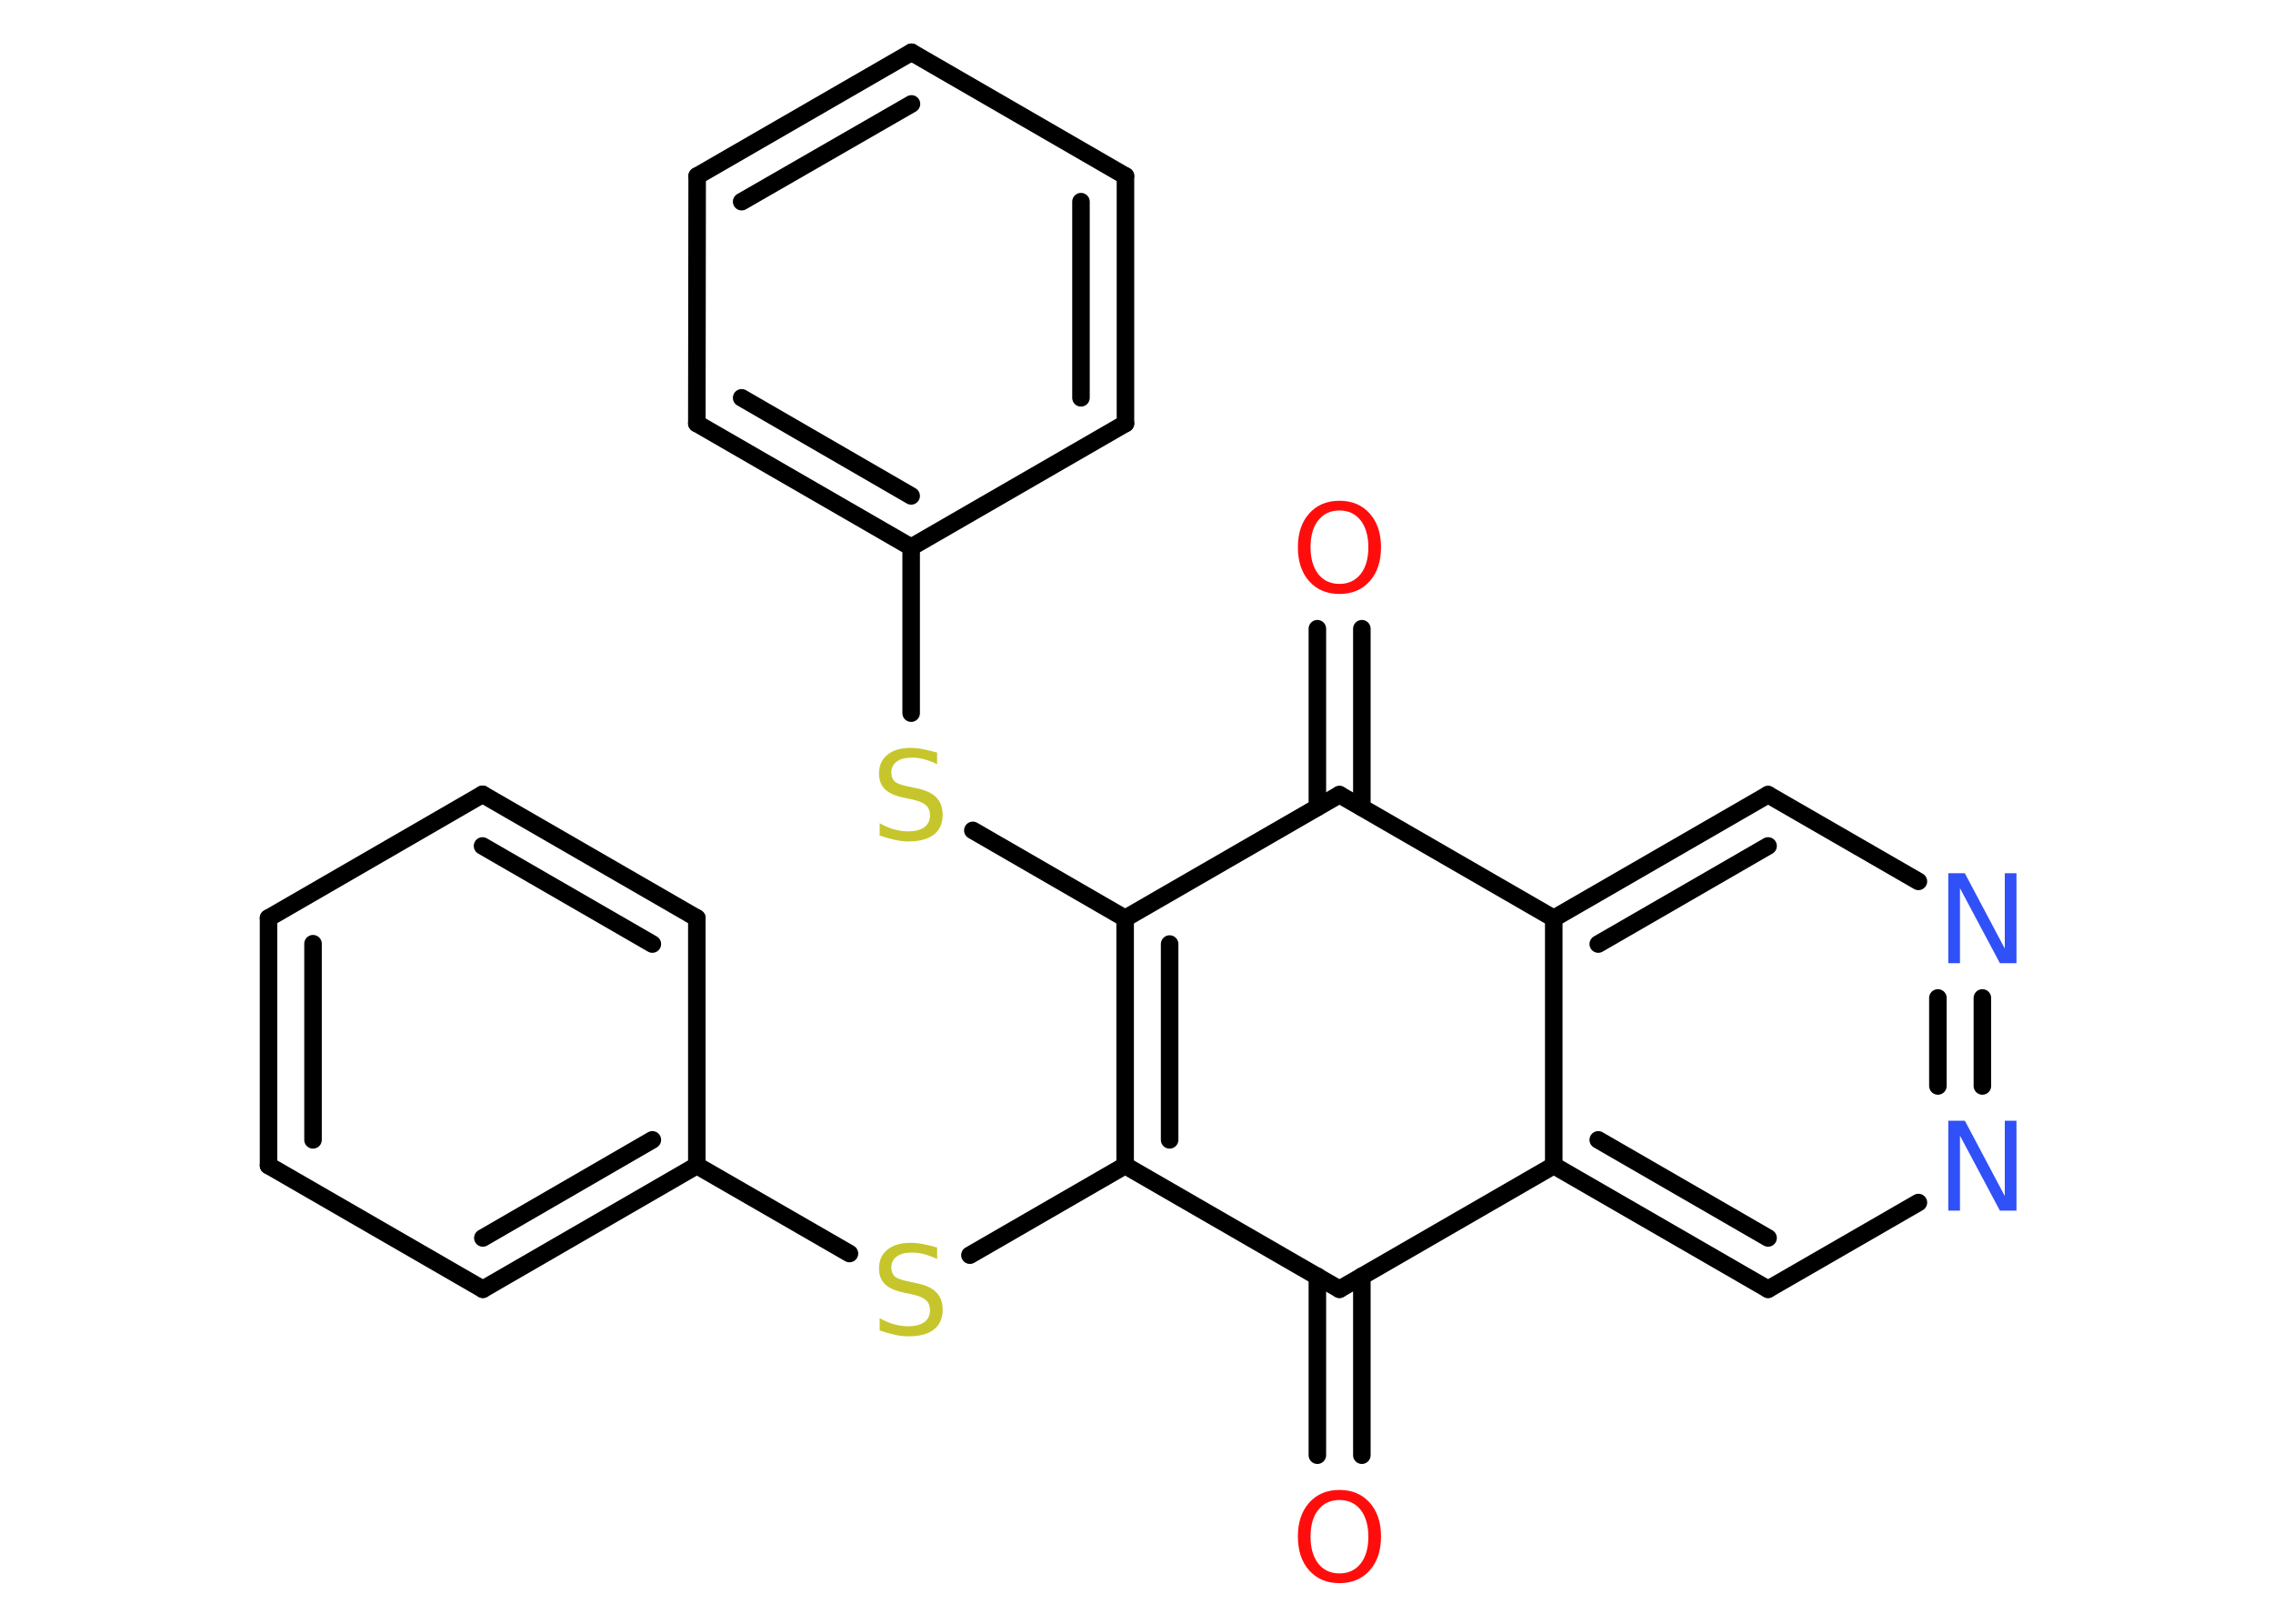 <?xml version='1.0' encoding='UTF-8'?>
<!DOCTYPE svg PUBLIC "-//W3C//DTD SVG 1.1//EN" "http://www.w3.org/Graphics/SVG/1.1/DTD/svg11.dtd">
<svg version='1.2' xmlns='http://www.w3.org/2000/svg' xmlns:xlink='http://www.w3.org/1999/xlink' width='70.0mm' height='50.0mm' viewBox='0 0 70.0 50.0'>
  <desc>Generated by the Chemistry Development Kit (http://github.com/cdk)</desc>
  <g stroke-linecap='round' stroke-linejoin='round' stroke='#000000' stroke-width='.54' fill='#FF0D0D'>
    <rect x='.0' y='.0' width='70.0' height='50.0' fill='#FFFFFF' stroke='none'/>
    <g id='mol1' class='mol'>
      <g id='mol1bnd1' class='bond'>
        <line x1='40.57' y1='44.81' x2='40.57' y2='39.3'/>
        <line x1='41.94' y1='44.81' x2='41.94' y2='39.3'/>
      </g>
      <line id='mol1bnd2' class='bond' x1='41.25' y1='39.7' x2='34.65' y2='35.89'/>
      <line id='mol1bnd3' class='bond' x1='34.65' y1='35.89' x2='29.87' y2='38.65'/>
      <line id='mol1bnd4' class='bond' x1='26.16' y1='38.6' x2='21.46' y2='35.89'/>
      <g id='mol1bnd5' class='bond'>
        <line x1='14.87' y1='39.7' x2='21.46' y2='35.89'/>
        <line x1='14.87' y1='38.12' x2='20.09' y2='35.1'/>
      </g>
      <line id='mol1bnd6' class='bond' x1='14.87' y1='39.7' x2='8.27' y2='35.89'/>
      <g id='mol1bnd7' class='bond'>
        <line x1='8.27' y1='28.27' x2='8.27' y2='35.89'/>
        <line x1='9.64' y1='29.06' x2='9.64' y2='35.1'/>
      </g>
      <line id='mol1bnd8' class='bond' x1='8.27' y1='28.27' x2='14.86' y2='24.46'/>
      <g id='mol1bnd9' class='bond'>
        <line x1='21.46' y1='28.27' x2='14.86' y2='24.46'/>
        <line x1='20.09' y1='29.07' x2='14.86' y2='26.05'/>
      </g>
      <line id='mol1bnd10' class='bond' x1='21.46' y1='35.89' x2='21.46' y2='28.27'/>
      <g id='mol1bnd11' class='bond'>
        <line x1='34.65' y1='28.28' x2='34.65' y2='35.89'/>
        <line x1='36.02' y1='29.07' x2='36.02' y2='35.1'/>
      </g>
      <line id='mol1bnd12' class='bond' x1='34.65' y1='28.28' x2='29.96' y2='25.57'/>
      <line id='mol1bnd13' class='bond' x1='28.06' y1='21.96' x2='28.06' y2='16.85'/>
      <g id='mol1bnd14' class='bond'>
        <line x1='21.46' y1='13.04' x2='28.06' y2='16.85'/>
        <line x1='22.84' y1='12.25' x2='28.06' y2='15.27'/>
      </g>
      <line id='mol1bnd15' class='bond' x1='21.46' y1='13.04' x2='21.47' y2='5.42'/>
      <g id='mol1bnd16' class='bond'>
        <line x1='28.07' y1='1.61' x2='21.47' y2='5.42'/>
        <line x1='28.07' y1='3.2' x2='22.84' y2='6.21'/>
      </g>
      <line id='mol1bnd17' class='bond' x1='28.07' y1='1.61' x2='34.66' y2='5.42'/>
      <g id='mol1bnd18' class='bond'>
        <line x1='34.66' y1='13.04' x2='34.66' y2='5.42'/>
        <line x1='33.29' y1='12.25' x2='33.29' y2='6.21'/>
      </g>
      <line id='mol1bnd19' class='bond' x1='28.06' y1='16.85' x2='34.66' y2='13.04'/>
      <line id='mol1bnd20' class='bond' x1='34.65' y1='28.28' x2='41.25' y2='24.47'/>
      <g id='mol1bnd21' class='bond'>
        <line x1='40.57' y1='24.86' x2='40.57' y2='19.36'/>
        <line x1='41.94' y1='24.86' x2='41.94' y2='19.36'/>
      </g>
      <line id='mol1bnd22' class='bond' x1='41.25' y1='24.47' x2='47.85' y2='28.28'/>
      <g id='mol1bnd23' class='bond'>
        <line x1='54.45' y1='24.47' x2='47.85' y2='28.28'/>
        <line x1='54.45' y1='26.05' x2='49.22' y2='29.07'/>
      </g>
      <line id='mol1bnd24' class='bond' x1='54.45' y1='24.47' x2='59.08' y2='27.14'/>
      <g id='mol1bnd25' class='bond'>
        <line x1='61.05' y1='33.44' x2='61.05' y2='30.73'/>
        <line x1='59.68' y1='33.44' x2='59.68' y2='30.73'/>
      </g>
      <line id='mol1bnd26' class='bond' x1='59.08' y1='37.03' x2='54.45' y2='39.7'/>
      <g id='mol1bnd27' class='bond'>
        <line x1='47.85' y1='35.89' x2='54.45' y2='39.7'/>
        <line x1='49.22' y1='35.1' x2='54.45' y2='38.12'/>
      </g>
      <line id='mol1bnd28' class='bond' x1='47.85' y1='28.28' x2='47.85' y2='35.89'/>
      <line id='mol1bnd29' class='bond' x1='41.25' y1='39.7' x2='47.85' y2='35.89'/>
      <path id='mol1atm1' class='atom' d='M41.25 46.19q-.41 .0 -.65 .3q-.24 .3 -.24 .83q.0 .52 .24 .83q.24 .3 .65 .3q.41 .0 .65 -.3q.24 -.3 .24 -.83q.0 -.52 -.24 -.83q-.24 -.3 -.65 -.3zM41.25 45.88q.58 .0 .93 .39q.35 .39 .35 1.04q.0 .66 -.35 1.05q-.35 .39 -.93 .39q-.58 .0 -.93 -.39q-.35 -.39 -.35 -1.05q.0 -.65 .35 -1.04q.35 -.39 .93 -.39z' stroke='none'/>
      <path id='mol1atm4' class='atom' d='M28.86 38.41v.36q-.21 -.1 -.4 -.15q-.19 -.05 -.37 -.05q-.31 .0 -.47 .12q-.17 .12 -.17 .34q.0 .18 .11 .28q.11 .09 .42 .15l.23 .05q.42 .08 .62 .28q.2 .2 .2 .54q.0 .4 -.27 .61q-.27 .21 -.79 .21q-.2 .0 -.42 -.05q-.22 -.05 -.46 -.13v-.38q.23 .13 .45 .19q.22 .06 .43 .06q.32 .0 .5 -.13q.17 -.13 .17 -.36q.0 -.21 -.13 -.32q-.13 -.11 -.41 -.17l-.23 -.05q-.42 -.08 -.61 -.26q-.19 -.18 -.19 -.49q.0 -.37 .26 -.58q.26 -.21 .71 -.21q.19 .0 .39 .04q.2 .04 .41 .1z' stroke='none' fill='#C6C62C'/>
      <path id='mol1atm12' class='atom' d='M28.86 23.17v.36q-.21 -.1 -.4 -.15q-.19 -.05 -.37 -.05q-.31 .0 -.47 .12q-.17 .12 -.17 .34q.0 .18 .11 .28q.11 .09 .42 .15l.23 .05q.42 .08 .62 .28q.2 .2 .2 .54q.0 .4 -.27 .61q-.27 .21 -.79 .21q-.2 .0 -.42 -.05q-.22 -.05 -.46 -.13v-.38q.23 .13 .45 .19q.22 .06 .43 .06q.32 .0 .5 -.13q.17 -.13 .17 -.36q.0 -.21 -.13 -.32q-.13 -.11 -.41 -.17l-.23 -.05q-.42 -.08 -.61 -.26q-.19 -.18 -.19 -.49q.0 -.37 .26 -.58q.26 -.21 .71 -.21q.19 .0 .39 .04q.2 .04 .41 .1z' stroke='none' fill='#C6C62C'/>
      <path id='mol1atm20' class='atom' d='M41.25 15.72q-.41 .0 -.65 .3q-.24 .3 -.24 .83q.0 .52 .24 .83q.24 .3 .65 .3q.41 .0 .65 -.3q.24 -.3 .24 -.83q.0 -.52 -.24 -.83q-.24 -.3 -.65 -.3zM41.25 15.42q.58 .0 .93 .39q.35 .39 .35 1.04q.0 .66 -.35 1.05q-.35 .39 -.93 .39q-.58 .0 -.93 -.39q-.35 -.39 -.35 -1.05q.0 -.65 .35 -1.04q.35 -.39 .93 -.39z' stroke='none'/>
      <path id='mol1atm23' class='atom' d='M60.01 26.89h.5l1.23 2.32v-2.32h.36v2.77h-.51l-1.23 -2.31v2.31h-.36v-2.77z' stroke='none' fill='#3050F8'/>
      <path id='mol1atm24' class='atom' d='M60.01 34.51h.5l1.23 2.32v-2.32h.36v2.77h-.51l-1.23 -2.31v2.31h-.36v-2.77z' stroke='none' fill='#3050F8'/>
    </g>
  </g>
</svg>
